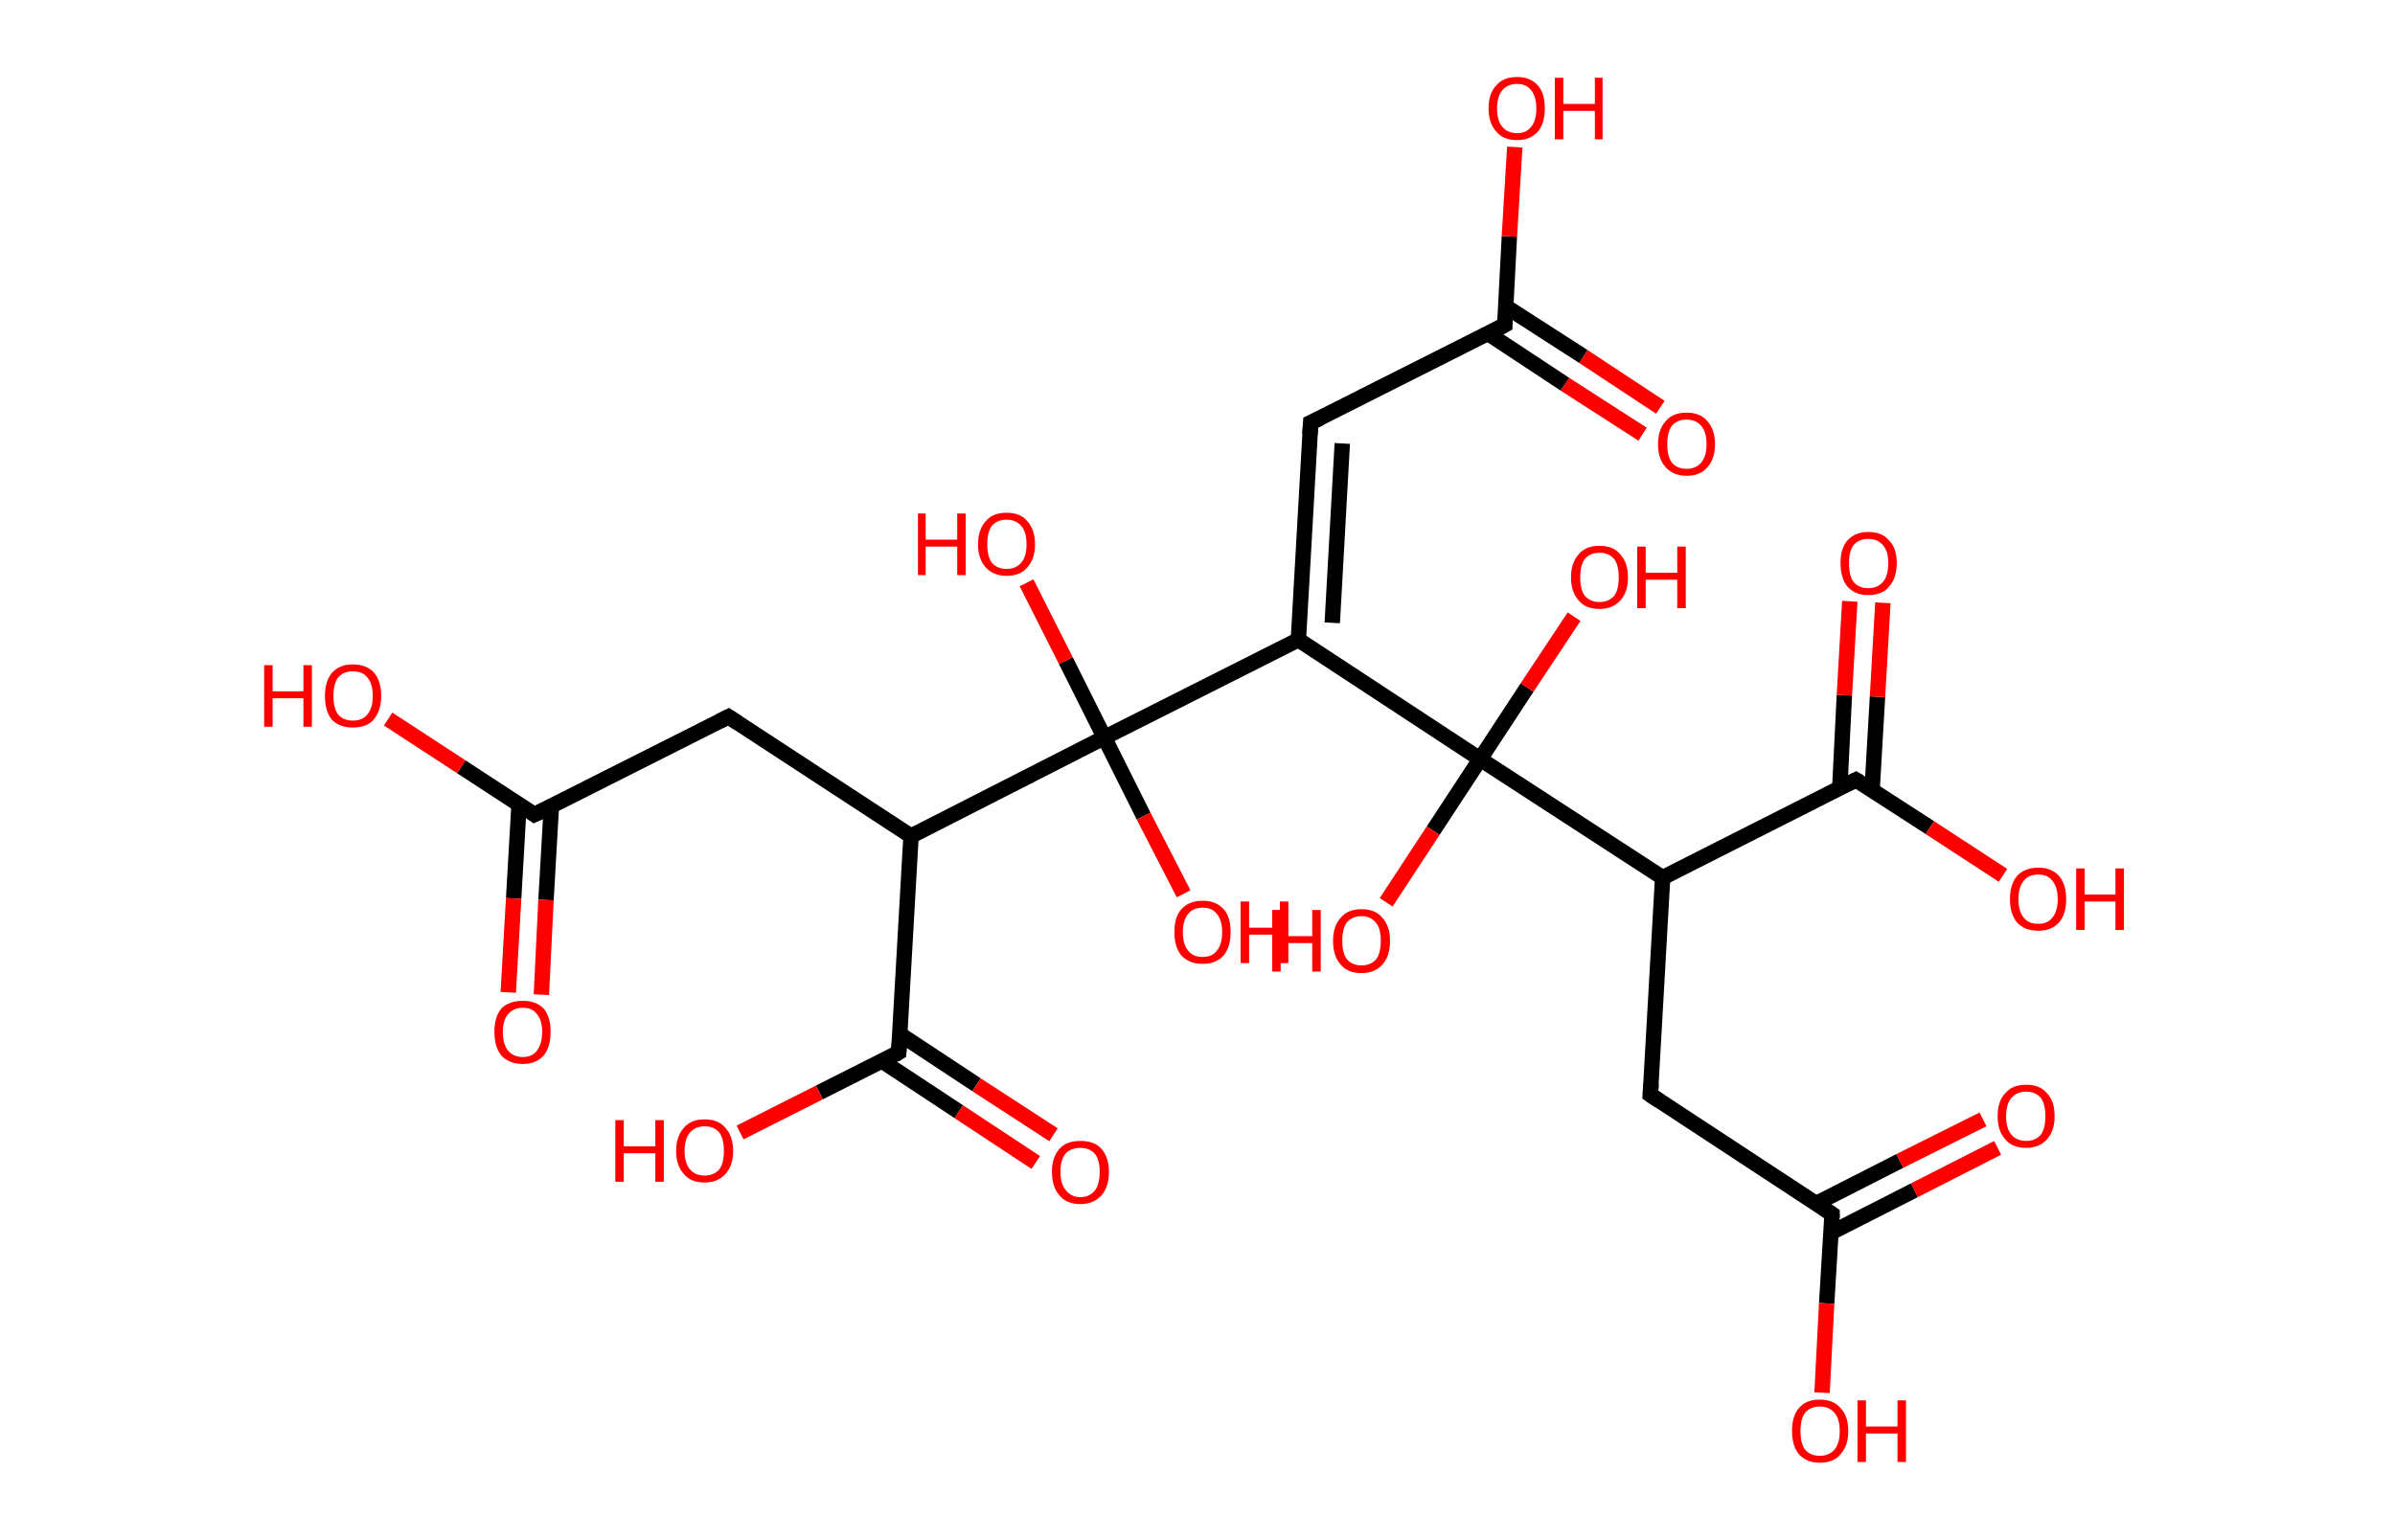 <?xml version='1.0' encoding='ASCII' standalone='yes'?>
<svg xmlns="http://www.w3.org/2000/svg" xmlns:rdkit="http://www.rdkit.org/xml" xmlns:xlink="http://www.w3.org/1999/xlink" version="1.1" baseProfile="full" xml:space="preserve" width="311px" height="200px" viewBox="0 0 311 200">
<!-- END OF HEADER -->
<rect style="opacity:1.0;fill:#FFFFFF;stroke:none" width="311.0" height="200.0" x="0.0" y="0.0"> </rect>
<path class="bond-0 atom-0 atom-1" d="M 213.3,56.4 L 203.2,49.9" style="fill:none;fill-rule:evenodd;stroke:#FF0000;stroke-width:2.0px;stroke-linecap:butt;stroke-linejoin:miter;stroke-opacity:1"/>
<path class="bond-0 atom-0 atom-1" d="M 203.2,49.9 L 193.2,43.3" style="fill:none;fill-rule:evenodd;stroke:#000000;stroke-width:2.0px;stroke-linecap:butt;stroke-linejoin:miter;stroke-opacity:1"/>
<path class="bond-0 atom-0 atom-1" d="M 215.6,52.9 L 205.6,46.3" style="fill:none;fill-rule:evenodd;stroke:#FF0000;stroke-width:2.0px;stroke-linecap:butt;stroke-linejoin:miter;stroke-opacity:1"/>
<path class="bond-0 atom-0 atom-1" d="M 205.6,46.3 L 195.5,39.8" style="fill:none;fill-rule:evenodd;stroke:#000000;stroke-width:2.0px;stroke-linecap:butt;stroke-linejoin:miter;stroke-opacity:1"/>
<path class="bond-1 atom-1 atom-2" d="M 195.4,42.2 L 196.0,30.7" style="fill:none;fill-rule:evenodd;stroke:#000000;stroke-width:2.0px;stroke-linecap:butt;stroke-linejoin:miter;stroke-opacity:1"/>
<path class="bond-1 atom-1 atom-2" d="M 196.0,30.7 L 196.7,19.1" style="fill:none;fill-rule:evenodd;stroke:#FF0000;stroke-width:2.0px;stroke-linecap:butt;stroke-linejoin:miter;stroke-opacity:1"/>
<path class="bond-2 atom-1 atom-3" d="M 195.4,42.2 L 170.2,54.9" style="fill:none;fill-rule:evenodd;stroke:#000000;stroke-width:2.0px;stroke-linecap:butt;stroke-linejoin:miter;stroke-opacity:1"/>
<path class="bond-3 atom-3 atom-4" d="M 170.2,54.9 L 168.6,83.1" style="fill:none;fill-rule:evenodd;stroke:#000000;stroke-width:2.0px;stroke-linecap:butt;stroke-linejoin:miter;stroke-opacity:1"/>
<path class="bond-3 atom-3 atom-4" d="M 174.3,57.6 L 173.0,80.9" style="fill:none;fill-rule:evenodd;stroke:#000000;stroke-width:2.0px;stroke-linecap:butt;stroke-linejoin:miter;stroke-opacity:1"/>
<path class="bond-4 atom-4 atom-5" d="M 168.6,83.1 L 143.4,95.8" style="fill:none;fill-rule:evenodd;stroke:#000000;stroke-width:2.0px;stroke-linecap:butt;stroke-linejoin:miter;stroke-opacity:1"/>
<path class="bond-5 atom-5 atom-6" d="M 143.4,95.8 L 138.4,85.8" style="fill:none;fill-rule:evenodd;stroke:#000000;stroke-width:2.0px;stroke-linecap:butt;stroke-linejoin:miter;stroke-opacity:1"/>
<path class="bond-5 atom-5 atom-6" d="M 138.4,85.8 L 133.3,75.7" style="fill:none;fill-rule:evenodd;stroke:#FF0000;stroke-width:2.0px;stroke-linecap:butt;stroke-linejoin:miter;stroke-opacity:1"/>
<path class="bond-6 atom-5 atom-7" d="M 143.4,95.8 L 148.5,106.0" style="fill:none;fill-rule:evenodd;stroke:#000000;stroke-width:2.0px;stroke-linecap:butt;stroke-linejoin:miter;stroke-opacity:1"/>
<path class="bond-6 atom-5 atom-7" d="M 148.5,106.0 L 153.7,116.1" style="fill:none;fill-rule:evenodd;stroke:#FF0000;stroke-width:2.0px;stroke-linecap:butt;stroke-linejoin:miter;stroke-opacity:1"/>
<path class="bond-7 atom-5 atom-8" d="M 143.4,95.8 L 118.3,108.6" style="fill:none;fill-rule:evenodd;stroke:#000000;stroke-width:2.0px;stroke-linecap:butt;stroke-linejoin:miter;stroke-opacity:1"/>
<path class="bond-8 atom-8 atom-9" d="M 118.3,108.6 L 94.6,93.1" style="fill:none;fill-rule:evenodd;stroke:#000000;stroke-width:2.0px;stroke-linecap:butt;stroke-linejoin:miter;stroke-opacity:1"/>
<path class="bond-9 atom-9 atom-10" d="M 94.6,93.1 L 69.4,105.8" style="fill:none;fill-rule:evenodd;stroke:#000000;stroke-width:2.0px;stroke-linecap:butt;stroke-linejoin:miter;stroke-opacity:1"/>
<path class="bond-10 atom-10 atom-11" d="M 67.4,104.5 L 66.7,116.7" style="fill:none;fill-rule:evenodd;stroke:#000000;stroke-width:2.0px;stroke-linecap:butt;stroke-linejoin:miter;stroke-opacity:1"/>
<path class="bond-10 atom-10 atom-11" d="M 66.7,116.7 L 66.0,128.9" style="fill:none;fill-rule:evenodd;stroke:#FF0000;stroke-width:2.0px;stroke-linecap:butt;stroke-linejoin:miter;stroke-opacity:1"/>
<path class="bond-10 atom-10 atom-11" d="M 71.6,104.7 L 70.9,116.9" style="fill:none;fill-rule:evenodd;stroke:#000000;stroke-width:2.0px;stroke-linecap:butt;stroke-linejoin:miter;stroke-opacity:1"/>
<path class="bond-10 atom-10 atom-11" d="M 70.9,116.9 L 70.3,129.2" style="fill:none;fill-rule:evenodd;stroke:#FF0000;stroke-width:2.0px;stroke-linecap:butt;stroke-linejoin:miter;stroke-opacity:1"/>
<path class="bond-11 atom-10 atom-12" d="M 69.4,105.8 L 59.9,99.6" style="fill:none;fill-rule:evenodd;stroke:#000000;stroke-width:2.0px;stroke-linecap:butt;stroke-linejoin:miter;stroke-opacity:1"/>
<path class="bond-11 atom-10 atom-12" d="M 59.9,99.6 L 50.4,93.4" style="fill:none;fill-rule:evenodd;stroke:#FF0000;stroke-width:2.0px;stroke-linecap:butt;stroke-linejoin:miter;stroke-opacity:1"/>
<path class="bond-12 atom-8 atom-13" d="M 118.3,108.6 L 116.7,136.7" style="fill:none;fill-rule:evenodd;stroke:#000000;stroke-width:2.0px;stroke-linecap:butt;stroke-linejoin:miter;stroke-opacity:1"/>
<path class="bond-13 atom-13 atom-14" d="M 114.5,137.8 L 124.5,144.4" style="fill:none;fill-rule:evenodd;stroke:#000000;stroke-width:2.0px;stroke-linecap:butt;stroke-linejoin:miter;stroke-opacity:1"/>
<path class="bond-13 atom-13 atom-14" d="M 124.5,144.4 L 134.5,151.0" style="fill:none;fill-rule:evenodd;stroke:#FF0000;stroke-width:2.0px;stroke-linecap:butt;stroke-linejoin:miter;stroke-opacity:1"/>
<path class="bond-13 atom-13 atom-14" d="M 116.8,134.3 L 126.8,140.9" style="fill:none;fill-rule:evenodd;stroke:#000000;stroke-width:2.0px;stroke-linecap:butt;stroke-linejoin:miter;stroke-opacity:1"/>
<path class="bond-13 atom-13 atom-14" d="M 126.8,140.9 L 136.8,147.4" style="fill:none;fill-rule:evenodd;stroke:#FF0000;stroke-width:2.0px;stroke-linecap:butt;stroke-linejoin:miter;stroke-opacity:1"/>
<path class="bond-14 atom-13 atom-15" d="M 116.7,136.7 L 106.4,141.9" style="fill:none;fill-rule:evenodd;stroke:#000000;stroke-width:2.0px;stroke-linecap:butt;stroke-linejoin:miter;stroke-opacity:1"/>
<path class="bond-14 atom-13 atom-15" d="M 106.4,141.9 L 96.1,147.1" style="fill:none;fill-rule:evenodd;stroke:#FF0000;stroke-width:2.0px;stroke-linecap:butt;stroke-linejoin:miter;stroke-opacity:1"/>
<path class="bond-15 atom-4 atom-16" d="M 168.6,83.1 L 192.2,98.6" style="fill:none;fill-rule:evenodd;stroke:#000000;stroke-width:2.0px;stroke-linecap:butt;stroke-linejoin:miter;stroke-opacity:1"/>
<path class="bond-16 atom-16 atom-17" d="M 192.2,98.6 L 198.3,89.3" style="fill:none;fill-rule:evenodd;stroke:#000000;stroke-width:2.0px;stroke-linecap:butt;stroke-linejoin:miter;stroke-opacity:1"/>
<path class="bond-16 atom-16 atom-17" d="M 198.3,89.3 L 204.4,80.1" style="fill:none;fill-rule:evenodd;stroke:#FF0000;stroke-width:2.0px;stroke-linecap:butt;stroke-linejoin:miter;stroke-opacity:1"/>
<path class="bond-17 atom-16 atom-18" d="M 192.2,98.6 L 186.1,107.9" style="fill:none;fill-rule:evenodd;stroke:#000000;stroke-width:2.0px;stroke-linecap:butt;stroke-linejoin:miter;stroke-opacity:1"/>
<path class="bond-17 atom-16 atom-18" d="M 186.1,107.9 L 180.0,117.2" style="fill:none;fill-rule:evenodd;stroke:#FF0000;stroke-width:2.0px;stroke-linecap:butt;stroke-linejoin:miter;stroke-opacity:1"/>
<path class="bond-18 atom-16 atom-19" d="M 192.2,98.6 L 215.9,114.0" style="fill:none;fill-rule:evenodd;stroke:#000000;stroke-width:2.0px;stroke-linecap:butt;stroke-linejoin:miter;stroke-opacity:1"/>
<path class="bond-19 atom-19 atom-20" d="M 215.9,114.0 L 214.3,142.2" style="fill:none;fill-rule:evenodd;stroke:#000000;stroke-width:2.0px;stroke-linecap:butt;stroke-linejoin:miter;stroke-opacity:1"/>
<path class="bond-20 atom-20 atom-21" d="M 214.3,142.2 L 237.9,157.7" style="fill:none;fill-rule:evenodd;stroke:#000000;stroke-width:2.0px;stroke-linecap:butt;stroke-linejoin:miter;stroke-opacity:1"/>
<path class="bond-21 atom-21 atom-22" d="M 237.8,160.1 L 248.6,154.6" style="fill:none;fill-rule:evenodd;stroke:#000000;stroke-width:2.0px;stroke-linecap:butt;stroke-linejoin:miter;stroke-opacity:1"/>
<path class="bond-21 atom-21 atom-22" d="M 248.6,154.6 L 259.4,149.1" style="fill:none;fill-rule:evenodd;stroke:#FF0000;stroke-width:2.0px;stroke-linecap:butt;stroke-linejoin:miter;stroke-opacity:1"/>
<path class="bond-21 atom-21 atom-22" d="M 235.9,156.3 L 246.7,150.8" style="fill:none;fill-rule:evenodd;stroke:#000000;stroke-width:2.0px;stroke-linecap:butt;stroke-linejoin:miter;stroke-opacity:1"/>
<path class="bond-21 atom-21 atom-22" d="M 246.7,150.8 L 257.5,145.4" style="fill:none;fill-rule:evenodd;stroke:#FF0000;stroke-width:2.0px;stroke-linecap:butt;stroke-linejoin:miter;stroke-opacity:1"/>
<path class="bond-22 atom-21 atom-23" d="M 237.9,157.7 L 237.2,169.3" style="fill:none;fill-rule:evenodd;stroke:#000000;stroke-width:2.0px;stroke-linecap:butt;stroke-linejoin:miter;stroke-opacity:1"/>
<path class="bond-22 atom-21 atom-23" d="M 237.2,169.3 L 236.6,180.9" style="fill:none;fill-rule:evenodd;stroke:#FF0000;stroke-width:2.0px;stroke-linecap:butt;stroke-linejoin:miter;stroke-opacity:1"/>
<path class="bond-23 atom-19 atom-24" d="M 215.9,114.0 L 241.0,101.3" style="fill:none;fill-rule:evenodd;stroke:#000000;stroke-width:2.0px;stroke-linecap:butt;stroke-linejoin:miter;stroke-opacity:1"/>
<path class="bond-24 atom-24 atom-25" d="M 243.1,102.6 L 243.8,90.5" style="fill:none;fill-rule:evenodd;stroke:#000000;stroke-width:2.0px;stroke-linecap:butt;stroke-linejoin:miter;stroke-opacity:1"/>
<path class="bond-24 atom-24 atom-25" d="M 243.8,90.5 L 244.5,78.3" style="fill:none;fill-rule:evenodd;stroke:#FF0000;stroke-width:2.0px;stroke-linecap:butt;stroke-linejoin:miter;stroke-opacity:1"/>
<path class="bond-24 atom-24 atom-25" d="M 238.9,102.4 L 239.5,90.3" style="fill:none;fill-rule:evenodd;stroke:#000000;stroke-width:2.0px;stroke-linecap:butt;stroke-linejoin:miter;stroke-opacity:1"/>
<path class="bond-24 atom-24 atom-25" d="M 239.5,90.3 L 240.2,78.1" style="fill:none;fill-rule:evenodd;stroke:#FF0000;stroke-width:2.0px;stroke-linecap:butt;stroke-linejoin:miter;stroke-opacity:1"/>
<path class="bond-25 atom-24 atom-26" d="M 241.0,101.3 L 250.6,107.5" style="fill:none;fill-rule:evenodd;stroke:#000000;stroke-width:2.0px;stroke-linecap:butt;stroke-linejoin:miter;stroke-opacity:1"/>
<path class="bond-25 atom-24 atom-26" d="M 250.6,107.5 L 260.1,113.7" style="fill:none;fill-rule:evenodd;stroke:#FF0000;stroke-width:2.0px;stroke-linecap:butt;stroke-linejoin:miter;stroke-opacity:1"/>
<path d="M 195.4,41.6 L 195.4,42.2 L 194.1,42.9" style="fill:none;stroke:#000000;stroke-width:2.0px;stroke-linecap:butt;stroke-linejoin:miter;stroke-opacity:1;"/>
<path d="M 171.5,54.3 L 170.2,54.9 L 170.1,56.4" style="fill:none;stroke:#000000;stroke-width:2.0px;stroke-linecap:butt;stroke-linejoin:miter;stroke-opacity:1;"/>
<path d="M 95.8,93.9 L 94.6,93.1 L 93.4,93.7" style="fill:none;stroke:#000000;stroke-width:2.0px;stroke-linecap:butt;stroke-linejoin:miter;stroke-opacity:1;"/>
<path d="M 70.7,105.2 L 69.4,105.8 L 69.0,105.5" style="fill:none;stroke:#000000;stroke-width:2.0px;stroke-linecap:butt;stroke-linejoin:miter;stroke-opacity:1;"/>
<path d="M 116.8,135.3 L 116.7,136.7 L 116.2,137.0" style="fill:none;stroke:#000000;stroke-width:2.0px;stroke-linecap:butt;stroke-linejoin:miter;stroke-opacity:1;"/>
<path d="M 214.4,140.8 L 214.3,142.2 L 215.5,143.0" style="fill:none;stroke:#000000;stroke-width:2.0px;stroke-linecap:butt;stroke-linejoin:miter;stroke-opacity:1;"/>
<path d="M 236.7,156.9 L 237.9,157.7 L 237.9,158.2" style="fill:none;stroke:#000000;stroke-width:2.0px;stroke-linecap:butt;stroke-linejoin:miter;stroke-opacity:1;"/>
<path d="M 239.8,101.9 L 241.0,101.3 L 241.5,101.6" style="fill:none;stroke:#000000;stroke-width:2.0px;stroke-linecap:butt;stroke-linejoin:miter;stroke-opacity:1;"/>
<path class="atom-0" d="M 215.3 57.7 Q 215.3 55.8, 216.3 54.7 Q 217.2 53.6, 219.0 53.6 Q 220.8 53.6, 221.7 54.7 Q 222.7 55.8, 222.7 57.7 Q 222.7 59.6, 221.7 60.7 Q 220.8 61.8, 219.0 61.8 Q 217.3 61.8, 216.3 60.7 Q 215.3 59.6, 215.3 57.7 M 219.0 60.9 Q 220.2 60.9, 220.9 60.1 Q 221.6 59.3, 221.6 57.7 Q 221.6 56.1, 220.9 55.3 Q 220.2 54.5, 219.0 54.5 Q 217.8 54.5, 217.1 55.3 Q 216.5 56.1, 216.5 57.7 Q 216.5 59.3, 217.1 60.1 Q 217.8 60.9, 219.0 60.9 " fill="#FF0000"/>
<path class="atom-2" d="M 193.3 14.1 Q 193.3 12.1, 194.3 11.1 Q 195.2 10.0, 197.0 10.0 Q 198.7 10.0, 199.7 11.1 Q 200.6 12.1, 200.6 14.1 Q 200.6 16.0, 199.7 17.1 Q 198.7 18.2, 197.0 18.2 Q 195.2 18.2, 194.3 17.1 Q 193.3 16.0, 193.3 14.1 M 197.0 17.3 Q 198.2 17.3, 198.8 16.5 Q 199.5 15.7, 199.5 14.1 Q 199.5 12.5, 198.8 11.7 Q 198.2 10.9, 197.0 10.9 Q 195.8 10.9, 195.1 11.7 Q 194.4 12.5, 194.4 14.1 Q 194.4 15.7, 195.1 16.5 Q 195.8 17.3, 197.0 17.3 " fill="#FF0000"/>
<path class="atom-2" d="M 201.9 10.1 L 203.0 10.1 L 203.0 13.5 L 207.1 13.5 L 207.1 10.1 L 208.1 10.1 L 208.1 18.1 L 207.1 18.1 L 207.1 14.4 L 203.0 14.4 L 203.0 18.1 L 201.9 18.1 L 201.9 10.1 " fill="#FF0000"/>
<path class="atom-6" d="M 119.2 66.7 L 120.2 66.7 L 120.2 70.1 L 124.3 70.1 L 124.3 66.7 L 125.4 66.7 L 125.4 74.7 L 124.3 74.7 L 124.3 71.0 L 120.2 71.0 L 120.2 74.7 L 119.2 74.7 L 119.2 66.7 " fill="#FF0000"/>
<path class="atom-6" d="M 127.0 70.7 Q 127.0 68.8, 128.0 67.7 Q 128.9 66.6, 130.7 66.6 Q 132.5 66.6, 133.4 67.7 Q 134.4 68.8, 134.4 70.7 Q 134.4 72.6, 133.4 73.7 Q 132.5 74.8, 130.7 74.8 Q 129.0 74.8, 128.0 73.7 Q 127.0 72.6, 127.0 70.7 M 130.7 73.9 Q 131.9 73.9, 132.6 73.1 Q 133.3 72.3, 133.3 70.7 Q 133.3 69.1, 132.6 68.3 Q 131.9 67.5, 130.7 67.5 Q 129.5 67.5, 128.8 68.3 Q 128.2 69.1, 128.2 70.7 Q 128.2 72.3, 128.8 73.1 Q 129.5 73.9, 130.7 73.9 " fill="#FF0000"/>
<path class="atom-7" d="M 152.5 121.1 Q 152.5 119.1, 153.4 118.1 Q 154.4 117.0, 156.2 117.0 Q 157.9 117.0, 158.9 118.1 Q 159.8 119.1, 159.8 121.1 Q 159.8 123.0, 158.9 124.1 Q 157.9 125.2, 156.2 125.2 Q 154.4 125.2, 153.4 124.1 Q 152.5 123.0, 152.5 121.1 M 156.2 124.3 Q 157.4 124.3, 158.0 123.5 Q 158.7 122.7, 158.7 121.1 Q 158.7 119.5, 158.0 118.7 Q 157.4 117.9, 156.2 117.9 Q 154.9 117.9, 154.3 118.7 Q 153.6 119.5, 153.6 121.1 Q 153.6 122.7, 154.3 123.5 Q 154.9 124.3, 156.2 124.3 " fill="#FF0000"/>
<path class="atom-7" d="M 161.1 117.1 L 162.2 117.1 L 162.2 120.5 L 166.2 120.5 L 166.2 117.1 L 167.3 117.1 L 167.3 125.1 L 166.2 125.1 L 166.2 121.4 L 162.2 121.4 L 162.2 125.1 L 161.1 125.1 L 161.1 117.1 " fill="#FF0000"/>
<path class="atom-11" d="M 64.2 134.0 Q 64.2 132.1, 65.1 131.0 Q 66.1 130.0, 67.9 130.0 Q 69.6 130.0, 70.6 131.0 Q 71.5 132.1, 71.5 134.0 Q 71.5 136.0, 70.6 137.1 Q 69.6 138.2, 67.9 138.2 Q 66.1 138.2, 65.1 137.1 Q 64.2 136.0, 64.2 134.0 M 67.9 137.3 Q 69.1 137.3, 69.7 136.5 Q 70.4 135.6, 70.4 134.0 Q 70.4 132.5, 69.7 131.7 Q 69.1 130.9, 67.9 130.9 Q 66.7 130.9, 66.0 131.7 Q 65.3 132.5, 65.3 134.0 Q 65.3 135.7, 66.0 136.5 Q 66.7 137.3, 67.9 137.3 " fill="#FF0000"/>
<path class="atom-12" d="M 34.3 86.4 L 35.4 86.4 L 35.4 89.8 L 39.4 89.8 L 39.4 86.4 L 40.5 86.4 L 40.5 94.4 L 39.4 94.4 L 39.4 90.7 L 35.4 90.7 L 35.4 94.4 L 34.3 94.4 L 34.3 86.4 " fill="#FF0000"/>
<path class="atom-12" d="M 42.2 90.4 Q 42.2 88.5, 43.1 87.4 Q 44.1 86.3, 45.8 86.3 Q 47.6 86.3, 48.6 87.4 Q 49.5 88.5, 49.5 90.4 Q 49.5 92.3, 48.5 93.5 Q 47.6 94.5, 45.8 94.5 Q 44.1 94.5, 43.1 93.5 Q 42.2 92.4, 42.2 90.4 M 45.8 93.6 Q 47.1 93.6, 47.7 92.8 Q 48.4 92.0, 48.4 90.4 Q 48.4 88.8, 47.7 88.0 Q 47.1 87.2, 45.8 87.2 Q 44.6 87.2, 43.9 88.0 Q 43.3 88.8, 43.3 90.4 Q 43.3 92.0, 43.9 92.8 Q 44.6 93.6, 45.8 93.6 " fill="#FF0000"/>
<path class="atom-14" d="M 136.6 152.2 Q 136.6 150.3, 137.6 149.2 Q 138.5 148.2, 140.3 148.2 Q 142.1 148.2, 143.0 149.2 Q 144.0 150.3, 144.0 152.2 Q 144.0 154.2, 143.0 155.3 Q 142.0 156.4, 140.3 156.4 Q 138.5 156.4, 137.6 155.3 Q 136.6 154.2, 136.6 152.2 M 140.3 155.5 Q 141.5 155.5, 142.2 154.6 Q 142.8 153.8, 142.8 152.2 Q 142.8 150.7, 142.2 149.9 Q 141.5 149.1, 140.3 149.1 Q 139.1 149.1, 138.4 149.8 Q 137.7 150.6, 137.7 152.2 Q 137.7 153.8, 138.4 154.6 Q 139.1 155.5, 140.3 155.5 " fill="#FF0000"/>
<path class="atom-15" d="M 79.9 145.5 L 81.0 145.5 L 81.0 148.9 L 85.1 148.9 L 85.1 145.5 L 86.2 145.5 L 86.2 153.5 L 85.1 153.5 L 85.1 149.8 L 81.0 149.8 L 81.0 153.5 L 79.9 153.5 L 79.9 145.5 " fill="#FF0000"/>
<path class="atom-15" d="M 87.8 149.5 Q 87.8 147.6, 88.8 146.5 Q 89.7 145.4, 91.5 145.4 Q 93.3 145.4, 94.2 146.5 Q 95.2 147.6, 95.2 149.5 Q 95.2 151.4, 94.2 152.5 Q 93.2 153.6, 91.5 153.6 Q 89.7 153.6, 88.8 152.5 Q 87.8 151.4, 87.8 149.5 M 91.5 152.7 Q 92.7 152.7, 93.4 151.9 Q 94.0 151.1, 94.0 149.5 Q 94.0 147.9, 93.4 147.1 Q 92.7 146.3, 91.5 146.3 Q 90.3 146.3, 89.6 147.1 Q 88.9 147.9, 88.9 149.5 Q 88.9 151.1, 89.6 151.9 Q 90.3 152.7, 91.5 152.7 " fill="#FF0000"/>
<path class="atom-17" d="M 204.0 75.0 Q 204.0 73.1, 205.0 72.0 Q 205.9 70.9, 207.7 70.9 Q 209.5 70.9, 210.4 72.0 Q 211.4 73.1, 211.4 75.0 Q 211.4 76.9, 210.4 78.0 Q 209.4 79.1, 207.7 79.1 Q 205.9 79.1, 205.0 78.0 Q 204.0 76.9, 204.0 75.0 M 207.7 78.2 Q 208.9 78.2, 209.6 77.4 Q 210.2 76.6, 210.2 75.0 Q 210.2 73.4, 209.6 72.6 Q 208.9 71.8, 207.7 71.8 Q 206.5 71.8, 205.8 72.6 Q 205.2 73.4, 205.2 75.0 Q 205.2 76.6, 205.8 77.4 Q 206.5 78.2, 207.7 78.2 " fill="#FF0000"/>
<path class="atom-17" d="M 212.6 71.0 L 213.7 71.0 L 213.7 74.4 L 217.8 74.4 L 217.8 71.0 L 218.9 71.0 L 218.9 79.0 L 217.8 79.0 L 217.8 75.3 L 213.7 75.3 L 213.7 79.0 L 212.6 79.0 L 212.6 71.0 " fill="#FF0000"/>
<path class="atom-18" d="M 165.2 118.2 L 166.3 118.2 L 166.3 121.6 L 170.4 121.6 L 170.4 118.2 L 171.5 118.2 L 171.5 126.2 L 170.4 126.2 L 170.4 122.5 L 166.3 122.5 L 166.3 126.2 L 165.2 126.2 L 165.2 118.2 " fill="#FF0000"/>
<path class="atom-18" d="M 173.1 122.2 Q 173.1 120.3, 174.1 119.2 Q 175.0 118.1, 176.8 118.1 Q 178.6 118.1, 179.5 119.2 Q 180.5 120.3, 180.5 122.2 Q 180.5 124.2, 179.5 125.3 Q 178.5 126.4, 176.8 126.4 Q 175.0 126.4, 174.1 125.3 Q 173.1 124.2, 173.1 122.2 M 176.8 125.4 Q 178.0 125.4, 178.7 124.6 Q 179.3 123.8, 179.3 122.2 Q 179.3 120.6, 178.7 119.9 Q 178.0 119.0, 176.8 119.0 Q 175.6 119.0, 174.9 119.8 Q 174.3 120.6, 174.3 122.2 Q 174.3 123.8, 174.9 124.6 Q 175.6 125.4, 176.8 125.4 " fill="#FF0000"/>
<path class="atom-22" d="M 259.4 145.0 Q 259.4 143.0, 260.4 142.0 Q 261.3 140.9, 263.1 140.9 Q 264.9 140.9, 265.8 142.0 Q 266.8 143.0, 266.8 145.0 Q 266.8 146.9, 265.8 148.0 Q 264.8 149.1, 263.1 149.1 Q 261.3 149.1, 260.4 148.0 Q 259.4 146.9, 259.4 145.0 M 263.1 148.2 Q 264.3 148.2, 265.0 147.4 Q 265.6 146.6, 265.6 145.0 Q 265.6 143.4, 265.0 142.6 Q 264.3 141.8, 263.1 141.8 Q 261.9 141.8, 261.2 142.6 Q 260.5 143.4, 260.5 145.0 Q 260.5 146.6, 261.2 147.4 Q 261.9 148.2, 263.1 148.2 " fill="#FF0000"/>
<path class="atom-23" d="M 232.7 185.9 Q 232.7 183.9, 233.6 182.9 Q 234.5 181.8, 236.3 181.8 Q 238.1 181.8, 239.0 182.9 Q 240.0 183.9, 240.0 185.9 Q 240.0 187.8, 239.0 188.9 Q 238.1 190.0, 236.3 190.0 Q 234.6 190.0, 233.6 188.9 Q 232.7 187.8, 232.7 185.9 M 236.3 189.1 Q 237.5 189.1, 238.2 188.3 Q 238.9 187.5, 238.9 185.9 Q 238.9 184.3, 238.2 183.5 Q 237.5 182.7, 236.3 182.7 Q 235.1 182.7, 234.4 183.5 Q 233.8 184.3, 233.8 185.9 Q 233.8 187.5, 234.4 188.3 Q 235.1 189.1, 236.3 189.1 " fill="#FF0000"/>
<path class="atom-23" d="M 241.2 181.9 L 242.3 181.9 L 242.3 185.3 L 246.4 185.3 L 246.4 181.9 L 247.5 181.9 L 247.5 189.9 L 246.4 189.9 L 246.4 186.2 L 242.3 186.2 L 242.3 189.9 L 241.2 189.9 L 241.2 181.9 " fill="#FF0000"/>
<path class="atom-25" d="M 239.0 73.1 Q 239.0 71.2, 239.9 70.2 Q 240.9 69.1, 242.6 69.1 Q 244.4 69.1, 245.3 70.2 Q 246.3 71.2, 246.3 73.1 Q 246.3 75.1, 245.3 76.2 Q 244.4 77.3, 242.6 77.3 Q 240.9 77.3, 239.9 76.2 Q 239.0 75.1, 239.0 73.1 M 242.6 76.4 Q 243.8 76.4, 244.5 75.6 Q 245.2 74.8, 245.2 73.1 Q 245.2 71.6, 244.5 70.8 Q 243.8 70.0, 242.6 70.0 Q 241.4 70.0, 240.7 70.8 Q 240.1 71.6, 240.1 73.1 Q 240.1 74.8, 240.7 75.6 Q 241.4 76.4, 242.6 76.4 " fill="#FF0000"/>
<path class="atom-26" d="M 261.0 116.8 Q 261.0 114.9, 261.9 113.8 Q 262.9 112.7, 264.7 112.7 Q 266.4 112.7, 267.4 113.8 Q 268.3 114.9, 268.3 116.8 Q 268.3 118.7, 267.4 119.8 Q 266.4 120.9, 264.7 120.9 Q 262.9 120.9, 261.9 119.8 Q 261.0 118.7, 261.0 116.8 M 264.7 120.0 Q 265.9 120.0, 266.5 119.2 Q 267.2 118.4, 267.2 116.8 Q 267.2 115.2, 266.5 114.4 Q 265.9 113.6, 264.7 113.6 Q 263.4 113.6, 262.8 114.4 Q 262.1 115.2, 262.1 116.8 Q 262.1 118.4, 262.8 119.2 Q 263.4 120.0, 264.7 120.0 " fill="#FF0000"/>
<path class="atom-26" d="M 269.6 112.8 L 270.7 112.8 L 270.7 116.2 L 274.7 116.2 L 274.7 112.8 L 275.8 112.8 L 275.8 120.8 L 274.7 120.8 L 274.7 117.1 L 270.7 117.1 L 270.7 120.8 L 269.6 120.8 L 269.6 112.8 " fill="#FF0000"/>
</svg>
